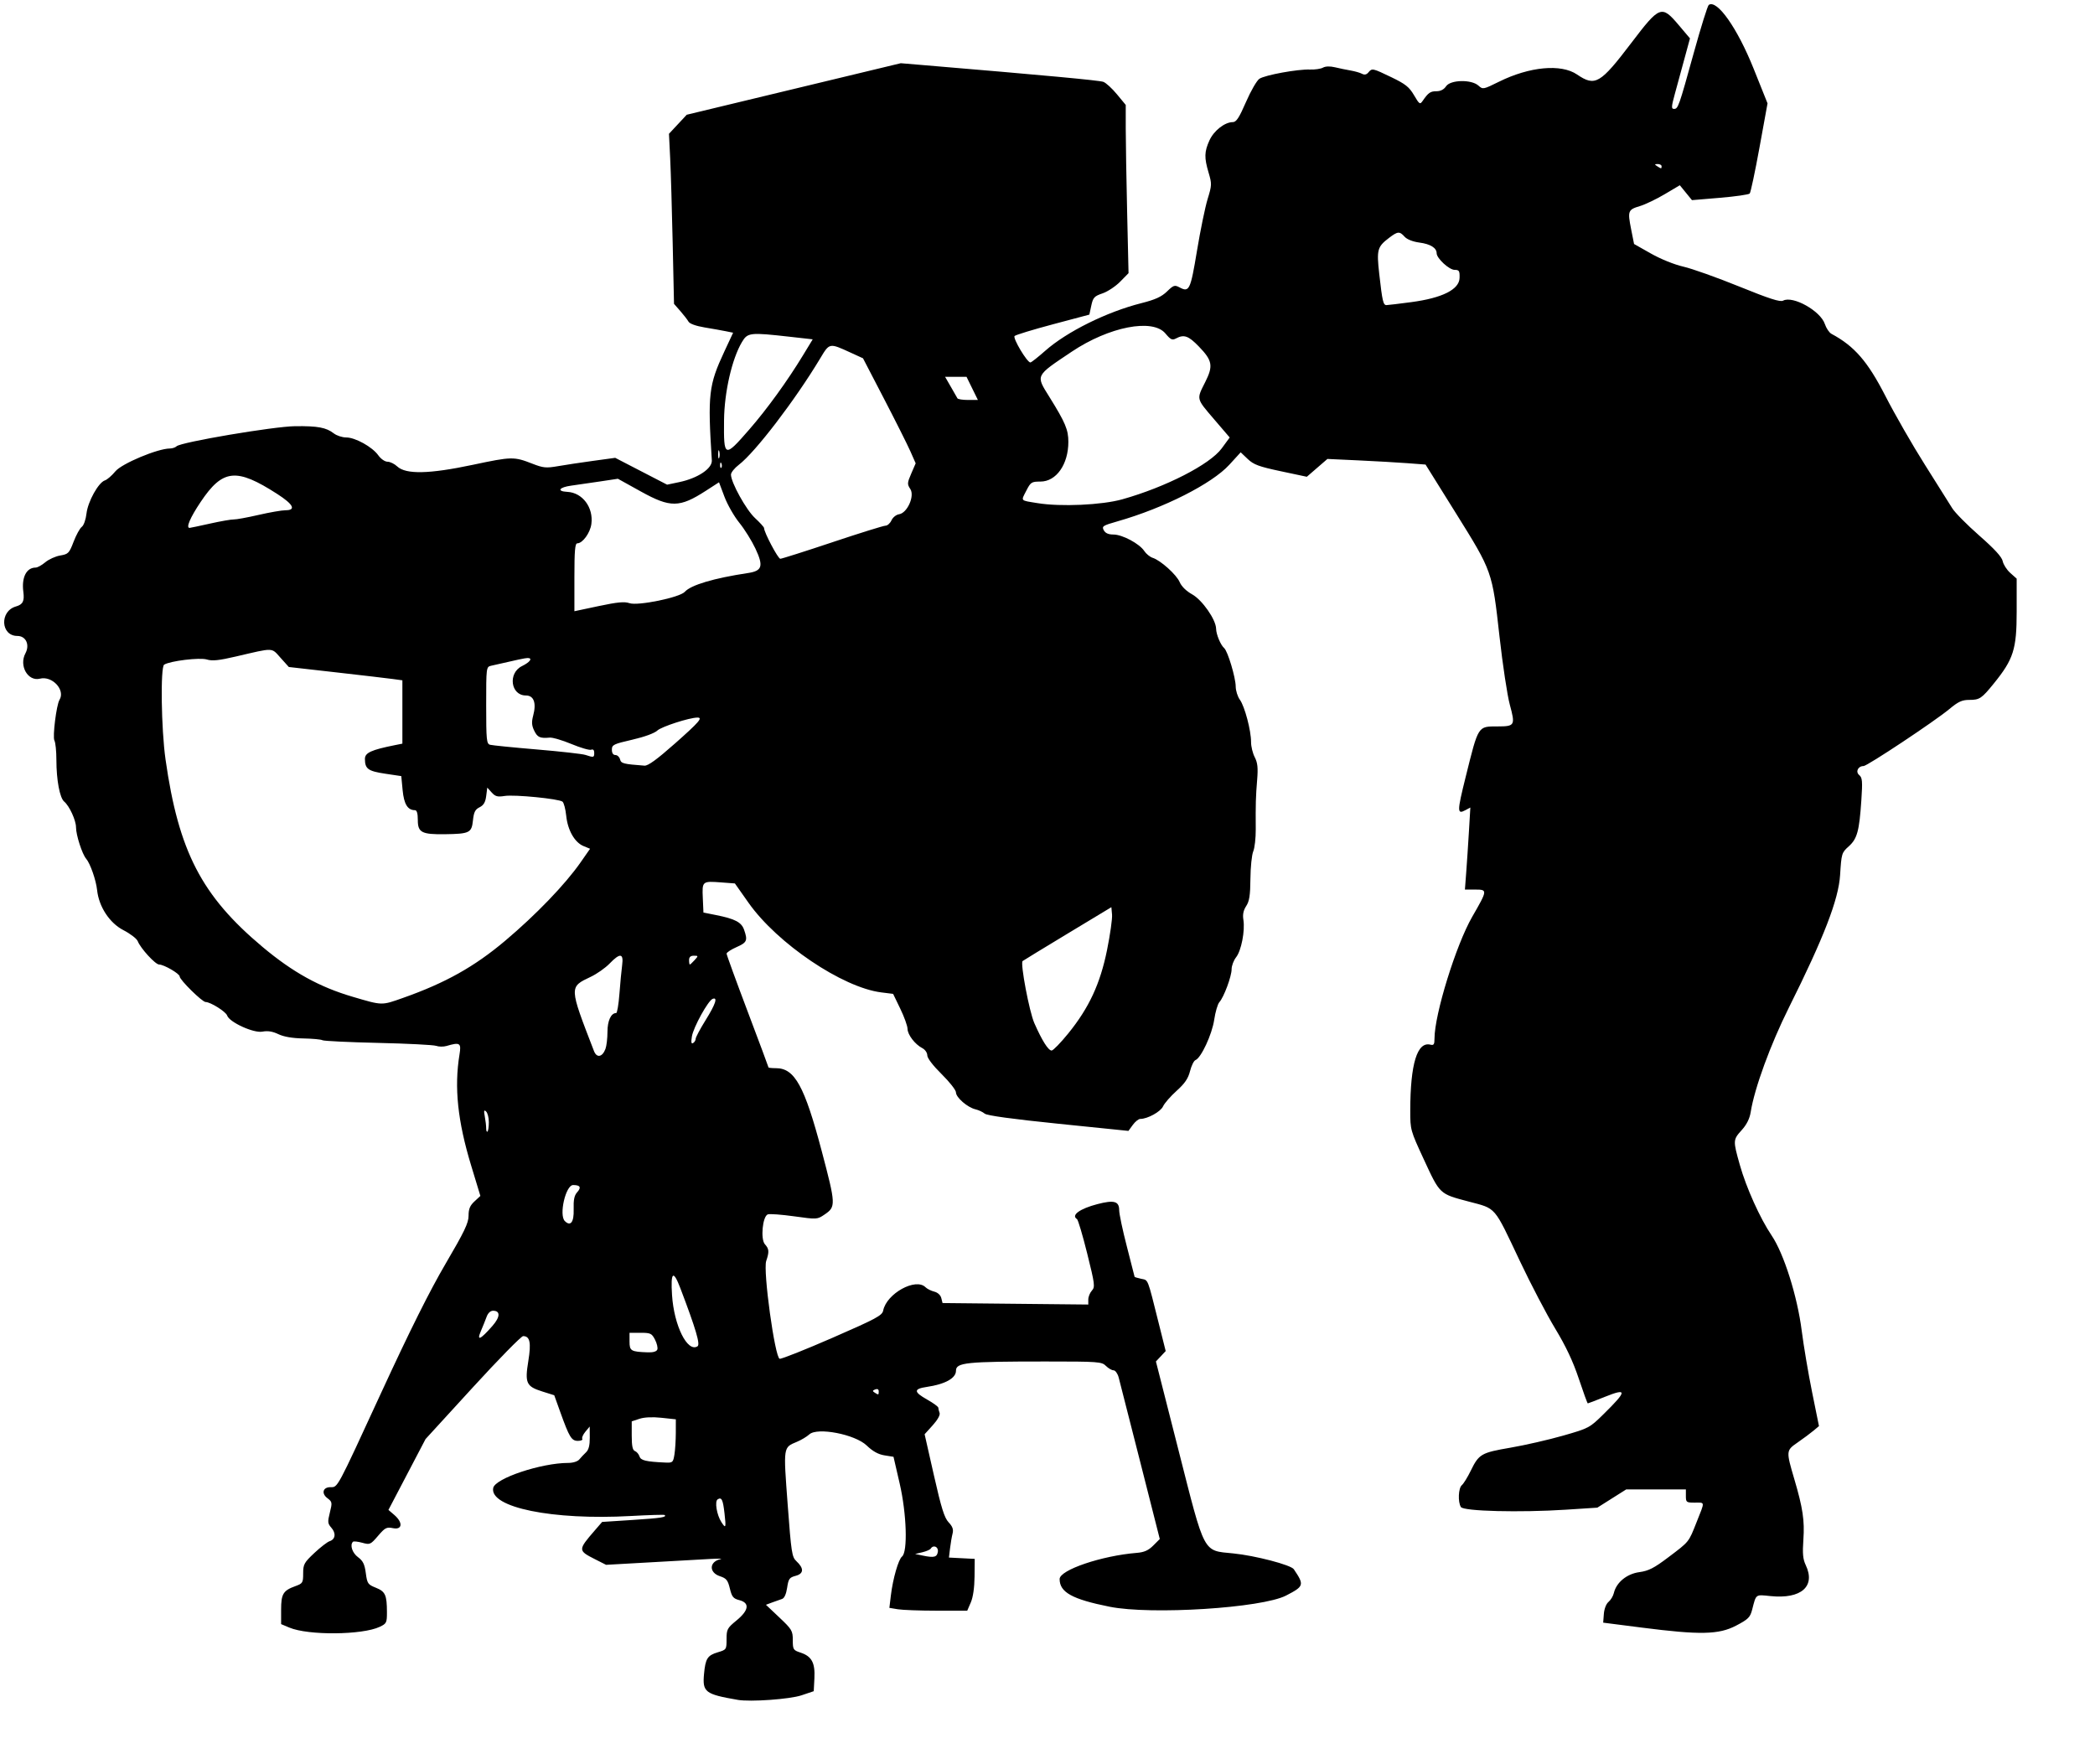 <?xml version="1.0" encoding="UTF-8" standalone="no"?>
<svg
   xmlns:dc="http://purl.org/dc/elements/1.1/"
   xmlns:cc="http://creativecommons.org/ns#"
   xmlns:rdf="http://www.w3.org/1999/02/22-rdf-syntax-ns#"
   xmlns:svg="http://www.w3.org/2000/svg"
   xmlns="http://www.w3.org/2000/svg"
   xmlns:sodipodi="http://sodipodi.sourceforge.net/DTD/sodipodi-0.dtd"
   xmlns:inkscape="http://www.inkscape.org/namespaces/inkscape"
   width="950"
   height="800"
   viewBox="0 0 251.354 211.667"
   version="1.1"
   id="svg73"
   inkscape:version="1.0.1 (3bc2e813f5, 2020-09-07)"
   sodipodi:docname="engineer_fix.svg">
  <defs
     id="defs67" />
  <sodipodi:namedview
     id="base"
     pagecolor="#ffffff"
     bordercolor="#666666"
     borderopacity="1.0"
     inkscape:pageopacity="0.0"
     inkscape:pageshadow="2"
     inkscape:zoom="0.35"
     inkscape:cx="971.42857"
     inkscape:cy="560"
     inkscape:document-units="mm"
     inkscape:current-layer="layer1"
     inkscape:document-rotation="0"
     showgrid="false"
     units="px"
     inkscape:window-width="1366"
     inkscape:window-height="705"
     inkscape:window-x="-8"
     inkscape:window-y="-8"
     inkscape:window-maximized="1" />
  <g
     inkscape:label="Layer 1"
     inkscape:groupmode="layer"
     id="layer1">
    <path
       style="fill:#000000;stroke-width:0.265"
       d="m 88.494,203.941 c -3.891,-0.67 -4.227,-0.927 -4.028,-3.093 0.17,-1.858 0.41,-2.238 1.651,-2.609 1.038,-0.311 1.054,-0.335 1.054,-1.579 0,-1.176 0.082,-1.331 1.191,-2.239 1.491,-1.221 1.614,-2.11 0.34,-2.44 -0.729,-0.189 -0.892,-0.389 -1.136,-1.397 -0.243,-1.004 -0.417,-1.219 -1.188,-1.472 -1.342,-0.439 -1.301,-1.749 0.065,-2.046 0.328,-0.071 -0.238,-0.082 -1.256,-0.025 -1.019,0.058 -4.242,0.239 -7.163,0.404 l -5.311,0.299 -1.351,-0.685 c -2.028,-1.027 -2.028,-1.1 -0.005,-3.438 l 0.885,-1.023 3.678,-0.239 c 3.407,-0.222 4.109,-0.33 3.821,-0.592 -0.061,-0.055 -1.896,-5.3e-4 -4.079,0.121 -9.366,0.521 -16.952,-1.027 -16.489,-3.365 0.229,-1.157 5.76,-3.002 9.005,-3.005 0.57,-5.3e-4 1.125,-0.175 1.323,-0.416 0.188,-0.229 0.55,-0.612 0.804,-0.853 0.325,-0.306 0.46,-0.835 0.454,-1.767 l -0.009,-1.33 -0.519,0.623 c -0.285,0.343 -0.453,0.73 -0.372,0.86 0.081,0.13 -0.155,0.237 -0.524,0.237 -0.769,0 -1.027,-0.422 -2.119,-3.464 l -0.721,-2.009 -1.433,-0.452 c -1.925,-0.607 -2.108,-1.004 -1.677,-3.654 0.359,-2.209 0.196,-2.989 -0.622,-2.989 -0.224,0 -2.949,2.779 -6.057,6.175 l -5.65,6.175 -2.227,4.251 -2.227,4.251 0.706,0.607 c 1.056,0.908 0.968,1.81 -0.154,1.583 -0.773,-0.157 -0.954,-0.064 -1.798,0.92 -0.904,1.055 -0.972,1.085 -1.9,0.829 -0.529,-0.146 -1.03,-0.198 -1.113,-0.116 -0.391,0.391 -0.079,1.338 0.607,1.845 0.597,0.441 0.795,0.845 0.936,1.908 0.167,1.259 0.247,1.375 1.201,1.757 1.141,0.456 1.33,0.87 1.335,2.922 0.003,1.277 -0.049,1.384 -0.863,1.77 -2.09,0.992 -8.578,1.048 -10.842,0.094 l -0.992,-0.418 v -1.714 c 0,-1.914 0.241,-2.312 1.723,-2.848 0.868,-0.314 0.923,-0.405 0.923,-1.524 0,-1.088 0.115,-1.298 1.34,-2.448 0.737,-0.692 1.563,-1.328 1.835,-1.415 0.697,-0.221 0.791,-0.958 0.206,-1.618 -0.443,-0.501 -0.462,-0.693 -0.178,-1.821 0.3,-1.192 0.284,-1.286 -0.293,-1.721 -0.752,-0.567 -0.548,-1.322 0.357,-1.322 0.904,0 0.695,0.389 6.117,-11.377 3.409,-7.396 5.794,-12.173 7.699,-15.422 2.263,-3.858 2.761,-4.897 2.761,-5.767 0,-0.811 0.167,-1.216 0.709,-1.719 l 0.709,-0.658 -1.103,-3.629 c -1.628,-5.357 -2.052,-9.394 -1.4,-13.353 0.226,-1.373 0.054,-1.485 -1.561,-1.009 -0.364,0.107 -0.923,0.101 -1.242,-0.014 -0.319,-0.115 -3.457,-0.275 -6.973,-0.355 -3.516,-0.08 -6.52,-0.225 -6.676,-0.321 -0.156,-0.096 -1.185,-0.192 -2.288,-0.213 -1.322,-0.025 -2.341,-0.2 -2.995,-0.514 -0.692,-0.333 -1.273,-0.424 -1.923,-0.302 -1.053,0.198 -3.963,-1.136 -4.222,-1.934 -0.149,-0.461 -1.997,-1.621 -2.583,-1.621 -0.411,0 -3.114,-2.663 -3.114,-3.068 0,-0.331 -1.893,-1.429 -2.463,-1.429 -0.451,0 -2.229,-1.94 -2.566,-2.799 -0.119,-0.303 -0.891,-0.898 -1.717,-1.323 -1.662,-0.855 -2.948,-2.813 -3.159,-4.811 -0.126,-1.192 -0.823,-3.189 -1.31,-3.754 -0.481,-0.558 -1.22,-2.846 -1.22,-3.775 0,-0.838 -0.797,-2.571 -1.421,-3.089 C 7.169,95.733 6.766,93.57 6.766,91.184 c 2e-4,-1.054 -0.107,-2.107 -0.238,-2.341 -0.239,-0.427 0.243,-4.283 0.609,-4.876 0.73,-1.181 -0.869,-2.913 -2.347,-2.542 -1.443,0.362 -2.537,-1.552 -1.739,-3.043 0.549,-1.027 0.058,-2.084 -0.969,-2.084 -2.004,0 -2.15,-2.969 -0.173,-3.535 0.837,-0.24 1.038,-0.637 0.891,-1.757 -0.228,-1.735 0.371,-2.91 1.481,-2.91 0.218,0 0.736,-0.286 1.152,-0.637 0.416,-0.35 1.224,-0.716 1.794,-0.812 0.968,-0.164 1.076,-0.274 1.604,-1.655 0.311,-0.814 0.754,-1.616 0.983,-1.784 0.234,-0.171 0.48,-0.869 0.562,-1.591 0.162,-1.438 1.439,-3.737 2.212,-3.982 0.268,-0.085 0.834,-0.575 1.258,-1.089 0.765,-0.928 5.066,-2.729 6.532,-2.736 0.298,-10e-4 0.662,-0.122 0.808,-0.268 0.49,-0.49 11.643,-2.379 14.22,-2.409 2.727,-0.031 3.726,0.155 4.64,0.862 0.347,0.269 1.017,0.489 1.488,0.489 1.092,0 3.135,1.135 3.849,2.138 0.312,0.438 0.793,0.773 1.111,0.773 0.308,0 0.831,0.255 1.163,0.566 1.036,0.974 3.841,0.914 9.063,-0.193 4.695,-0.995 4.938,-1 7.17,-0.129 1.284,0.501 1.642,0.535 3.043,0.291 0.873,-0.152 2.778,-0.44 4.233,-0.639 l 2.646,-0.362 3.113,1.61 3.113,1.61 1.472,-0.309 c 2.209,-0.463 3.957,-1.632 3.895,-2.604 -0.508,-7.931 -0.382,-9.026 1.505,-13.07 l 1.049,-2.249 -0.855,-0.174 c -0.47,-0.096 -1.623,-0.301 -2.561,-0.457 -1.049,-0.174 -1.796,-0.444 -1.94,-0.702 -0.129,-0.231 -0.572,-0.804 -0.985,-1.274 l -0.751,-0.855 -0.158,-7.265 c -0.087,-3.996 -0.223,-8.586 -0.302,-10.202 l -0.144,-2.937 1.066,-1.143 1.066,-1.143 12.84,-3.091 12.84,-3.091 2.714,0.228 c 14.633,1.228 21.11,1.83 21.591,2.008 0.315,0.116 1.048,0.787 1.629,1.491 l 1.057,1.279 5.3e-4,2.815 c 2.7e-4,1.548 0.076,6.09 0.168,10.091 l 0.167,7.276 -1.004,1.023 c -0.552,0.562 -1.505,1.193 -2.117,1.402 -0.991,0.338 -1.139,0.498 -1.347,1.464 l -0.233,1.084 -4.361,1.16 c -2.399,0.638 -4.472,1.271 -4.608,1.407 -0.248,0.248 1.499,3.177 1.894,3.175 0.108,-5.3e-4 0.91,-0.633 1.783,-1.404 2.591,-2.29 7.376,-4.661 11.523,-5.71 1.677,-0.424 2.422,-0.763 3.079,-1.399 0.792,-0.768 0.922,-0.81 1.515,-0.493 1.161,0.621 1.307,0.315 2.086,-4.386 0.407,-2.456 0.982,-5.252 1.278,-6.214 0.508,-1.653 0.515,-1.826 0.12,-3.157 -0.539,-1.814 -0.52,-2.516 0.101,-3.886 0.527,-1.161 1.837,-2.186 2.796,-2.187 0.424,-7.7e-4 0.759,-0.511 1.587,-2.416 0.577,-1.328 1.301,-2.581 1.608,-2.784 0.68,-0.45 4.596,-1.165 6.073,-1.109 0.591,0.022 1.292,-0.081 1.557,-0.229 0.301,-0.168 0.842,-0.184 1.439,-0.041 0.526,0.126 1.374,0.3 1.883,0.388 0.509,0.088 1.122,0.264 1.361,0.392 0.293,0.157 0.541,0.105 0.76,-0.159 0.442,-0.533 0.487,-0.523 2.773,0.577 1.674,0.806 2.129,1.167 2.705,2.15 0.643,1.097 0.717,1.146 1.036,0.685 0.684,-0.991 0.924,-1.158 1.662,-1.158 0.485,0 0.891,-0.211 1.147,-0.595 0.525,-0.79 3.044,-0.842 3.886,-0.081 0.526,0.476 0.582,0.466 2.46,-0.465 3.666,-1.817 7.454,-2.17 9.363,-0.872 2.181,1.482 2.777,1.135 6.535,-3.807 3.388,-4.456 3.62,-4.543 5.664,-2.126 l 1.356,1.604 -0.665,2.444 c -0.366,1.344 -0.885,3.248 -1.154,4.23 -0.417,1.519 -0.432,1.786 -0.103,1.786 0.499,0 0.576,-0.218 2.392,-6.775 0.842,-3.04 1.645,-5.606 1.783,-5.702 0.991,-0.685 3.427,2.773 5.376,7.632 l 1.676,4.18 -0.964,5.293 c -0.53,2.911 -1.058,5.397 -1.173,5.524 -0.115,0.127 -1.721,0.358 -3.569,0.513 l -3.36,0.282 -0.729,-0.894 -0.729,-0.894 -1.819,1.079 c -1,0.593 -2.337,1.233 -2.971,1.423 -1.428,0.426 -1.487,0.58 -1.052,2.773 l 0.352,1.773 2.025,1.147 c 1.181,0.669 2.806,1.325 3.899,1.574 1.031,0.234 4.037,1.305 6.681,2.378 3.633,1.475 4.922,1.89 5.278,1.699 1.17,-0.626 4.49,1.233 5.009,2.806 0.166,0.503 0.523,1.033 0.793,1.177 2.751,1.472 4.338,3.299 6.455,7.426 1.151,2.245 3.3,5.987 4.776,8.315 1.476,2.328 2.94,4.656 3.254,5.173 0.314,0.517 1.774,1.995 3.243,3.284 1.842,1.616 2.717,2.572 2.818,3.078 0.081,0.403 0.491,1.04 0.911,1.414 l 0.764,0.681 v 3.974 c 0,4.49 -0.383,5.696 -2.729,8.589 -1.477,1.823 -1.718,1.984 -2.949,1.984 -0.877,0 -1.325,0.205 -2.397,1.098 -1.745,1.453 -9.855,6.84 -10.298,6.84 -0.663,0 -0.991,0.688 -0.516,1.082 0.371,0.308 0.407,0.737 0.254,3.014 -0.249,3.717 -0.499,4.63 -1.518,5.543 -0.841,0.753 -0.871,0.853 -1.032,3.44 -0.183,2.927 -1.955,7.513 -6.141,15.893 -2.212,4.428 -4.133,9.683 -4.586,12.546 -0.124,0.781 -0.479,1.494 -1.07,2.149 -1.058,1.171 -1.062,1.242 -0.238,4.171 0.771,2.739 2.433,6.429 3.824,8.488 1.463,2.165 3.081,7.285 3.604,11.408 0.231,1.819 0.792,5.141 1.246,7.381 l 0.826,4.074 -0.664,0.556 c -0.365,0.306 -1.218,0.939 -1.894,1.407 -1.399,0.968 -1.402,0.998 -0.388,4.441 1.006,3.414 1.234,4.941 1.076,7.193 -0.119,1.699 -0.058,2.364 0.283,3.083 1.211,2.552 -0.543,4.092 -4.232,3.714 -1.828,-0.187 -1.704,-0.279 -2.196,1.62 -0.242,0.936 -0.465,1.158 -1.931,1.926 -2.073,1.085 -4.318,1.131 -11.315,0.235 l -4.63,-0.593 0.081,-1.048 c 0.047,-0.612 0.281,-1.213 0.562,-1.445 0.265,-0.218 0.551,-0.695 0.637,-1.058 0.3,-1.276 1.549,-2.302 3.053,-2.509 1.119,-0.154 1.765,-0.483 3.461,-1.764 2.572,-1.942 2.439,-1.777 3.428,-4.267 1.001,-2.521 1.023,-2.308 -0.241,-2.308 -1,0 -1.058,-0.044 -1.058,-0.794 v -0.794 h -3.578 -3.578 l -1.734,1.095 -1.734,1.095 -3.749,0.243 c -5.538,0.359 -12.3,0.189 -12.619,-0.317 -0.379,-0.601 -0.307,-2.276 0.113,-2.625 0.204,-0.169 0.68,-0.939 1.057,-1.71 0.994,-2.031 1.25,-2.181 4.79,-2.789 1.746,-0.3 4.587,-0.951 6.314,-1.446 3.087,-0.885 3.168,-0.928 4.848,-2.581 2.842,-2.798 2.864,-3.16 0.126,-2.061 -1.062,0.427 -1.973,0.776 -2.024,0.776 -0.051,0 -0.537,-1.334 -1.08,-2.964 -0.69,-2.071 -1.545,-3.885 -2.836,-6.019 -1.016,-1.68 -2.919,-5.317 -4.227,-8.082 -3.174,-6.706 -2.789,-6.26 -6.171,-7.156 -3.502,-0.928 -3.411,-0.842 -5.369,-5.075 -1.595,-3.447 -1.619,-3.535 -1.617,-5.821 0.005,-5.637 0.836,-8.336 2.438,-7.917 0.379,0.099 0.47,-0.043 0.47,-0.738 0,-2.904 2.581,-11.237 4.526,-14.611 1.846,-3.203 1.853,-3.263 0.359,-3.263 h -1.236 l 0.156,-2.051 c 0.086,-1.128 0.232,-3.343 0.326,-4.922 l 0.17,-2.871 -0.577,0.309 c -1.025,0.549 -1.024,0.207 0.011,-3.959 1.554,-6.251 1.443,-6.075 3.857,-6.081 2.049,-0.005 2.117,-0.127 1.444,-2.607 -0.302,-1.115 -0.86,-4.807 -1.24,-8.205 -0.87,-7.797 -0.857,-7.759 -5.223,-14.76 l -3.646,-5.845 -2.175,-0.165 c -1.196,-0.091 -3.846,-0.242 -5.887,-0.337 l -3.712,-0.172 -1.235,1.069 -1.235,1.069 -3.123,-0.663 c -2.63,-0.558 -3.256,-0.79 -3.968,-1.467 l -0.845,-0.804 -1.364,1.492 c -2.089,2.285 -7.864,5.208 -13.419,6.791 -1.76,0.501 -1.898,0.591 -1.644,1.064 0.19,0.355 0.554,0.517 1.16,0.517 1.065,0 3.124,1.099 3.697,1.973 0.228,0.348 0.683,0.718 1.01,0.822 0.953,0.303 2.867,2.026 3.246,2.924 0.213,0.503 0.791,1.07 1.485,1.455 1.213,0.673 2.859,3.032 2.879,4.124 0.012,0.688 0.539,1.953 0.969,2.328 0.43,0.374 1.376,3.528 1.384,4.609 0.003,0.498 0.229,1.212 0.501,1.587 0.579,0.799 1.347,3.705 1.34,5.075 -0.003,0.524 0.195,1.34 0.44,1.813 0.348,0.674 0.411,1.27 0.289,2.752 -0.164,1.991 -0.187,2.817 -0.166,5.912 0.007,1.047 -0.129,2.238 -0.302,2.646 -0.173,0.408 -0.325,1.884 -0.337,3.279 -0.017,1.986 -0.127,2.697 -0.507,3.276 -0.335,0.511 -0.439,1.016 -0.338,1.639 0.214,1.32 -0.247,3.708 -0.869,4.499 -0.298,0.379 -0.542,1.025 -0.542,1.437 0,0.862 -0.925,3.351 -1.47,3.957 -0.203,0.226 -0.482,1.178 -0.62,2.117 -0.255,1.741 -1.571,4.574 -2.245,4.832 -0.195,0.075 -0.488,0.67 -0.653,1.322 -0.224,0.891 -0.626,1.48 -1.614,2.369 -0.724,0.651 -1.456,1.49 -1.626,1.865 -0.292,0.64 -1.864,1.504 -2.736,1.504 -0.203,0 -0.605,0.323 -0.892,0.718 l -0.523,0.718 -8.418,-0.859 c -5.522,-0.564 -8.558,-0.981 -8.826,-1.212 -0.224,-0.194 -0.726,-0.428 -1.115,-0.52 -0.959,-0.228 -2.335,-1.425 -2.335,-2.032 0,-0.272 -0.774,-1.256 -1.72,-2.189 -1.035,-1.02 -1.72,-1.916 -1.72,-2.251 0,-0.31 -0.264,-0.693 -0.595,-0.865 -0.885,-0.458 -1.766,-1.61 -1.776,-2.324 -0.005,-0.346 -0.396,-1.43 -0.869,-2.408 l -0.86,-1.78 -1.418,-0.177 c -4.655,-0.581 -12.485,-5.864 -15.925,-10.746 l -1.639,-2.326 -1.622,-0.122 c -2.3,-0.174 -2.319,-0.158 -2.229,1.872 l 0.077,1.743 1.499,0.299 c 2.295,0.458 3.061,0.859 3.378,1.769 0.451,1.293 0.35,1.522 -0.909,2.079 -0.655,0.29 -1.191,0.642 -1.191,0.783 0,0.141 1.131,3.248 2.514,6.904 1.382,3.656 2.514,6.691 2.514,6.743 0,0.052 0.408,0.095 0.906,0.095 2.237,0 3.418,2.146 5.483,9.958 1.694,6.411 1.706,6.669 0.35,7.591 -0.893,0.607 -0.909,0.608 -3.662,0.224 -1.521,-0.212 -2.945,-0.317 -3.164,-0.232 -0.629,0.241 -0.889,2.985 -0.34,3.59 0.502,0.554 0.528,0.897 0.152,2.001 -0.396,1.163 1.046,11.623 1.617,11.733 0.215,0.041 3.066,-1.092 6.337,-2.518 5.243,-2.287 5.962,-2.673 6.08,-3.265 0.407,-2.045 3.905,-3.974 5.079,-2.801 0.194,0.194 0.665,0.431 1.048,0.527 0.418,0.105 0.756,0.413 0.846,0.772 l 0.15,0.598 8.743,0.089 8.743,0.089 v -0.597 c 0,-0.328 0.194,-0.811 0.43,-1.072 0.399,-0.441 0.359,-0.762 -0.561,-4.457 -0.545,-2.19 -1.096,-4.046 -1.224,-4.125 -0.744,-0.46 0.33,-1.245 2.46,-1.799 1.988,-0.517 2.599,-0.347 2.602,0.725 0.001,0.456 0.418,2.428 0.926,4.383 0.508,1.955 0.924,3.582 0.924,3.617 0,0.035 0.355,0.141 0.789,0.237 0.874,0.192 0.718,-0.205 2.12,5.394 l 0.821,3.277 -0.586,0.624 -0.586,0.624 2.702,10.618 c 3.222,12.659 2.896,12.045 6.58,12.411 2.626,0.261 6.913,1.381 7.262,1.898 1.278,1.896 1.237,2.036 -0.927,3.156 -2.893,1.498 -16.183,2.341 -21.171,1.343 -4.493,-0.899 -6,-1.733 -6,-3.323 0,-1.089 5.043,-2.799 9.26,-3.14 0.888,-0.072 1.39,-0.295 1.974,-0.879 l 0.783,-0.783 -2.35,-9.26 c -1.293,-5.093 -2.454,-9.647 -2.581,-10.12 -0.127,-0.473 -0.404,-0.86 -0.616,-0.86 -0.211,0 -0.623,-0.238 -0.914,-0.529 -0.501,-0.501 -0.882,-0.529 -7.236,-0.529 -9.56,0 -10.756,0.124 -10.756,1.112 0,0.895 -1.305,1.616 -3.506,1.939 -1.602,0.235 -1.586,0.6 0.066,1.528 0.727,0.409 1.323,0.845 1.323,0.971 0,0.125 0.068,0.406 0.152,0.624 0.091,0.236 -0.241,0.831 -0.823,1.475 l -0.974,1.079 1.119,4.943 c 0.887,3.922 1.251,5.083 1.761,5.625 0.475,0.504 0.599,0.855 0.474,1.344 -0.093,0.364 -0.229,1.161 -0.303,1.772 l -0.134,1.111 1.547,0.08 1.547,0.08 -0.02,2.117 c -0.013,1.328 -0.18,2.486 -0.45,3.109 l -0.43,0.992 -3.652,-0.003 c -2.008,-0.002 -4.11,-0.079 -4.669,-0.171 l -1.018,-0.168 0.178,-1.483 c 0.241,-2.009 0.906,-4.331 1.34,-4.676 0.7,-0.556 0.553,-5.143 -0.281,-8.752 l -0.742,-3.214 -1.081,-0.172 c -0.749,-0.119 -1.407,-0.483 -2.14,-1.187 -1.399,-1.341 -5.921,-2.214 -6.883,-1.328 -0.293,0.27 -0.957,0.668 -1.476,0.885 -1.665,0.696 -1.639,0.521 -1.121,7.48 0.433,5.821 0.514,6.347 1.047,6.842 0.929,0.863 0.899,1.499 -0.084,1.76 -0.752,0.2 -0.864,0.356 -1.025,1.432 -0.115,0.769 -0.338,1.258 -0.611,1.344 -0.236,0.075 -0.768,0.263 -1.181,0.418 l -0.751,0.281 1.611,1.523 c 1.508,1.426 1.611,1.6 1.611,2.716 0,1.131 0.049,1.209 0.935,1.501 1.335,0.441 1.755,1.22 1.658,3.081 l -0.08,1.546 -1.455,0.491 c -1.411,0.476 -6.134,0.813 -7.673,0.549 z m 24.029,-17.777 c 0.084,-0.591 -0.55,-0.859 -0.857,-0.362 -0.078,0.127 -0.532,0.323 -1.008,0.436 l -0.865,0.205 0.926,0.194 c 1.354,0.283 1.71,0.19 1.804,-0.472 z m -25.601,-4.618 c -0.188,-1.637 -0.343,-1.951 -0.816,-1.659 -0.381,0.235 -0.117,1.861 0.444,2.731 0.533,0.827 0.576,0.702 0.372,-1.072 z m -6.007,-7.021 c 0.09,-0.546 0.165,-1.722 0.167,-2.615 l 0.003,-1.623 -1.719,-0.184 c -1.087,-0.116 -2.059,-0.072 -2.646,0.122 l -0.927,0.306 v 1.708 c 0,1.254 0.103,1.747 0.387,1.856 0.213,0.082 0.457,0.369 0.542,0.638 0.154,0.487 0.761,0.633 3.071,0.74 0.912,0.042 0.965,-0.003 1.122,-0.948 z m 24.511,-7.598 c 0,-0.246 -0.154,-0.33 -0.419,-0.228 -0.337,0.129 -0.35,0.204 -0.066,0.385 0.47,0.298 0.485,0.293 0.485,-0.157 z m -26.563,-5.012 c 0.079,-0.205 -0.047,-0.741 -0.28,-1.191 -0.387,-0.748 -0.536,-0.818 -1.739,-0.818 H 75.529 v 1.04 c 0,1.137 0.16,1.232 2.191,1.305 0.643,0.023 1.052,-0.097 1.144,-0.337 z m 4.823,-0.388 c 0.351,-0.222 -0.192,-2.06 -2.062,-6.978 -0.852,-2.241 -1.177,-1.968 -0.995,0.837 0.238,3.669 1.849,6.907 3.057,6.141 z m -24.599,-2.454 c 0.935,-1.068 0.965,-1.812 0.071,-1.812 -0.318,0 -0.612,0.276 -0.776,0.728 -0.146,0.4 -0.458,1.177 -0.693,1.726 -0.53,1.234 -0.051,1.014 1.398,-0.641 z m 9.74,-13.954 c -0.034,-1.161 0.072,-1.689 0.418,-2.072 0.529,-0.586 0.373,-0.868 -0.482,-0.868 -0.893,0 -1.722,3.596 -0.996,4.322 0.684,0.684 1.105,0.136 1.06,-1.382 z M 58.649,134.631 c 0,-0.534 -0.147,-1.107 -0.326,-1.274 -0.256,-0.239 -0.29,-0.112 -0.159,0.589 0.092,0.491 0.167,1.136 0.167,1.433 0,0.297 0.071,0.469 0.159,0.381 0.087,-0.087 0.159,-0.595 0.159,-1.129 z m 13.99,-8.776 c 0.134,-0.353 0.244,-1.281 0.244,-2.062 0,-1.332 0.427,-2.251 1.046,-2.251 0.118,0 0.293,-1.042 0.39,-2.315 0.096,-1.273 0.243,-2.821 0.326,-3.44 0.192,-1.435 -0.25,-1.487 -1.511,-0.178 -0.501,0.52 -1.518,1.235 -2.26,1.587 -2.605,1.239 -2.609,1.143 0.39,8.905 0.332,0.859 1,0.739 1.375,-0.247 z m 55.526,-1.863 c 2.493,-3.072 3.835,-5.956 4.656,-10.011 0.374,-1.846 0.644,-3.758 0.6,-4.248 l -0.08,-0.891 -5.282,3.188 c -2.905,1.754 -5.323,3.229 -5.372,3.278 -0.288,0.288 0.807,6.073 1.408,7.439 0.926,2.103 1.677,3.293 2.078,3.293 0.181,0 1.078,-0.922 1.993,-2.049 z m -44.699,0.638 c 0,-0.177 0.536,-1.183 1.191,-2.235 1.198,-1.924 1.487,-2.8 0.843,-2.553 -0.543,0.208 -2.307,3.404 -2.486,4.502 -0.115,0.711 -0.075,0.934 0.146,0.798 0.168,-0.104 0.306,-0.334 0.306,-0.511 z m -35.084,-4.914 c 5.047,-1.781 8.524,-3.727 12.211,-6.832 3.702,-3.118 7.223,-6.777 9.063,-9.417 l 1.139,-1.634 -0.78,-0.32 c -1.068,-0.438 -1.902,-1.897 -2.082,-3.642 -0.083,-0.802 -0.283,-1.562 -0.444,-1.689 -0.442,-0.347 -5.771,-0.871 -6.947,-0.683 -0.849,0.136 -1.119,0.063 -1.553,-0.42 l -0.526,-0.584 -0.132,1.017 c -0.097,0.747 -0.308,1.103 -0.794,1.343 -0.53,0.262 -0.688,0.576 -0.794,1.583 -0.156,1.484 -0.408,1.608 -3.356,1.649 -2.784,0.039 -3.258,-0.207 -3.258,-1.687 0,-0.81 -0.112,-1.197 -0.346,-1.197 -0.872,0 -1.315,-0.719 -1.476,-2.396 L 48.145,93.116 46.205,92.825 c -2.05,-0.308 -2.415,-0.575 -2.422,-1.768 -0.004,-0.743 0.751,-1.088 3.634,-1.664 l 0.86,-0.172 v -3.799 -3.799 l -1.124,-0.154 c -0.618,-0.085 -3.684,-0.445 -6.813,-0.799 l -5.689,-0.645 -0.993,-1.104 c -1.123,-1.248 -0.719,-1.236 -5.357,-0.155 -2.04,0.476 -2.839,0.558 -3.491,0.358 -0.849,-0.26 -4.385,0.167 -5.115,0.619 -0.46,0.284 -0.352,7.74 0.164,11.373 1.568,11.031 4.328,16.365 11.634,22.49 3.635,3.047 6.825,4.811 10.824,5.986 3.605,1.059 3.425,1.056 6.065,0.124 z m 34.952,-4.522 c 0.465,-0.514 0.462,-0.529 -0.091,-0.529 -0.394,0 -0.57,0.164 -0.57,0.529 0,0.291 0.041,0.529 0.091,0.529 0.05,0 0.307,-0.238 0.57,-0.529 z M 80.961,89.222 c 2.937,-2.601 3.402,-3.139 2.704,-3.129 -0.98,0.013 -4.305,1.091 -4.799,1.555 -0.346,0.325 -1.544,0.762 -3.014,1.101 -2.247,0.517 -2.44,0.612 -2.44,1.199 0,0.407 0.152,0.638 0.422,0.638 0.232,0 0.482,0.232 0.556,0.515 0.132,0.504 0.368,0.565 2.933,0.761 0.425,0.033 1.499,-0.747 3.638,-2.641 z m -9.665,1.108 c 0,-0.338 -0.13,-0.471 -0.371,-0.378 -0.204,0.078 -1.264,-0.229 -2.356,-0.684 -1.092,-0.454 -2.264,-0.801 -2.605,-0.771 -1.179,0.105 -1.482,-0.03 -1.871,-0.833 -0.3,-0.62 -0.329,-1.035 -0.124,-1.802 0.407,-1.525 0.084,-2.42 -0.874,-2.42 -1.829,0 -2.182,-2.688 -0.464,-3.528 0.973,-0.476 1.315,-0.974 0.661,-0.966 -0.284,0.003 -1.192,0.196 -4.366,0.927 -0.589,0.136 -0.595,0.184 -0.595,4.744 0,4.162 0.045,4.62 0.463,4.737 0.255,0.071 2.785,0.325 5.622,0.564 2.838,0.239 5.457,0.533 5.821,0.654 0.998,0.331 1.058,0.317 1.058,-0.245 z M 75.521,72.367 c 1,0.348 6.024,-0.68 6.634,-1.358 0.742,-0.824 3.479,-1.638 7.599,-2.26 1.695,-0.256 1.867,-0.824 0.887,-2.918 -0.439,-0.938 -1.31,-2.336 -1.936,-3.107 -0.626,-0.771 -1.431,-2.18 -1.789,-3.131 l -0.651,-1.73 -1.575,1.018 c -3.159,2.042 -4.254,2.054 -7.809,0.083 l -2.748,-1.524 -2.146,0.324 c -1.181,0.178 -2.731,0.403 -3.446,0.5 -1.479,0.2 -1.785,0.683 -0.474,0.749 1.818,0.091 3.15,1.872 2.884,3.856 -0.143,1.068 -1.052,2.318 -1.685,2.318 -0.276,0 -0.351,0.867 -0.351,4.073 v 4.073 l 2.916,-0.618 c 2.246,-0.476 3.094,-0.556 3.69,-0.348 z m 24.35,-7.313 c 3.267,-1.091 6.132,-1.984 6.367,-1.984 0.235,0 0.559,-0.288 0.719,-0.641 0.161,-0.353 0.567,-0.68 0.902,-0.728 0.989,-0.14 1.908,-2.19 1.358,-3.029 -0.384,-0.586 -0.375,-0.731 0.114,-1.86 l 0.53,-1.225 -0.636,-1.439 c -0.35,-0.792 -1.772,-3.627 -3.16,-6.3 l -2.524,-4.861 -1.485,-0.68 c -2.571,-1.177 -2.524,-1.186 -3.657,0.702 -2.992,4.982 -7.789,11.256 -9.753,12.753 -0.521,0.397 -0.947,0.928 -0.947,1.179 0,0.938 1.82,4.228 2.883,5.211 0.597,0.553 1.086,1.091 1.086,1.197 0,0.516 1.677,3.691 1.95,3.691 0.172,0 2.985,-0.893 6.252,-1.984 z M 25.204,62.817 c 1.277,-0.284 2.555,-0.507 2.841,-0.495 0.286,0.012 1.62,-0.232 2.965,-0.541 1.345,-0.31 2.803,-0.563 3.241,-0.563 1.309,0 0.953,-0.704 -0.989,-1.954 -4.914,-3.163 -6.544,-2.992 -9.193,0.964 -1.264,1.887 -1.782,3.107 -1.322,3.107 0.074,0 1.18,-0.233 2.456,-0.517 z m 109.46,-2.914 c 5.197,-1.462 10.499,-4.178 11.912,-6.103 l 0.962,-1.311 -1.872,-2.185 c -2.158,-2.519 -2.122,-2.371 -1.076,-4.443 0.993,-1.967 0.882,-2.596 -0.755,-4.29 -1.241,-1.284 -1.784,-1.477 -2.734,-0.968 -0.46,0.246 -0.646,0.159 -1.277,-0.595 -1.531,-1.834 -6.759,-0.815 -11.247,2.192 -4.409,2.954 -4.321,2.774 -2.671,5.426 1.909,3.067 2.274,3.932 2.274,5.387 0,2.702 -1.45,4.765 -3.351,4.765 -1.063,0 -1.171,0.069 -1.689,1.084 -0.659,1.292 -0.779,1.157 1.336,1.502 2.789,0.455 7.724,0.232 10.186,-0.46 z M 86.558,55.612 c -0.085,-0.211 -0.147,-0.148 -0.16,0.16 -0.011,0.279 0.051,0.435 0.139,0.347 0.088,-0.088 0.097,-0.316 0.021,-0.507 z m -0.262,-1.467 c -0.067,-0.257 -0.126,-0.111 -0.132,0.326 -0.005,0.437 0.05,0.647 0.122,0.468 0.072,-0.179 0.077,-0.536 0.01,-0.794 z m 3.591,-2.604 c 2.158,-2.48 4.583,-5.831 6.487,-8.964 l 1.134,-1.865 -2.721,-0.306 c -4.82,-0.542 -5.089,-0.512 -5.772,0.637 -1.198,2.016 -2.11,5.997 -2.145,9.362 -0.047,4.527 0.038,4.56 3.018,1.135 z m 26.758,-4.941 -0.682,-1.389 -1.287,-0.002 -1.287,-0.002 0.687,1.192 c 0.378,0.656 0.736,1.282 0.797,1.391 0.061,0.109 0.638,0.198 1.282,0.198 h 1.172 l -0.682,-1.389 z M 169.324,36.249 c 3.716,-0.494 5.754,-1.515 5.793,-2.902 0.024,-0.848 -0.05,-0.969 -0.594,-0.969 -0.656,1.7e-4 -2.157,-1.387 -2.157,-1.993 0,-0.643 -0.747,-1.107 -2.062,-1.282 -0.792,-0.105 -1.49,-0.379 -1.778,-0.698 -0.614,-0.679 -0.824,-0.662 -1.886,0.147 -1.392,1.062 -1.486,1.411 -1.162,4.302 0.37,3.293 0.478,3.759 0.874,3.752 0.179,-0.003 1.516,-0.164 2.972,-0.357 z m 30.03,-16.306 c 0,-0.146 -0.208,-0.263 -0.463,-0.261 -0.396,0.003 -0.405,0.041 -0.066,0.261 0.499,0.323 0.529,0.323 0.529,0 z"
       id="path56" />
  </g>
</svg>
